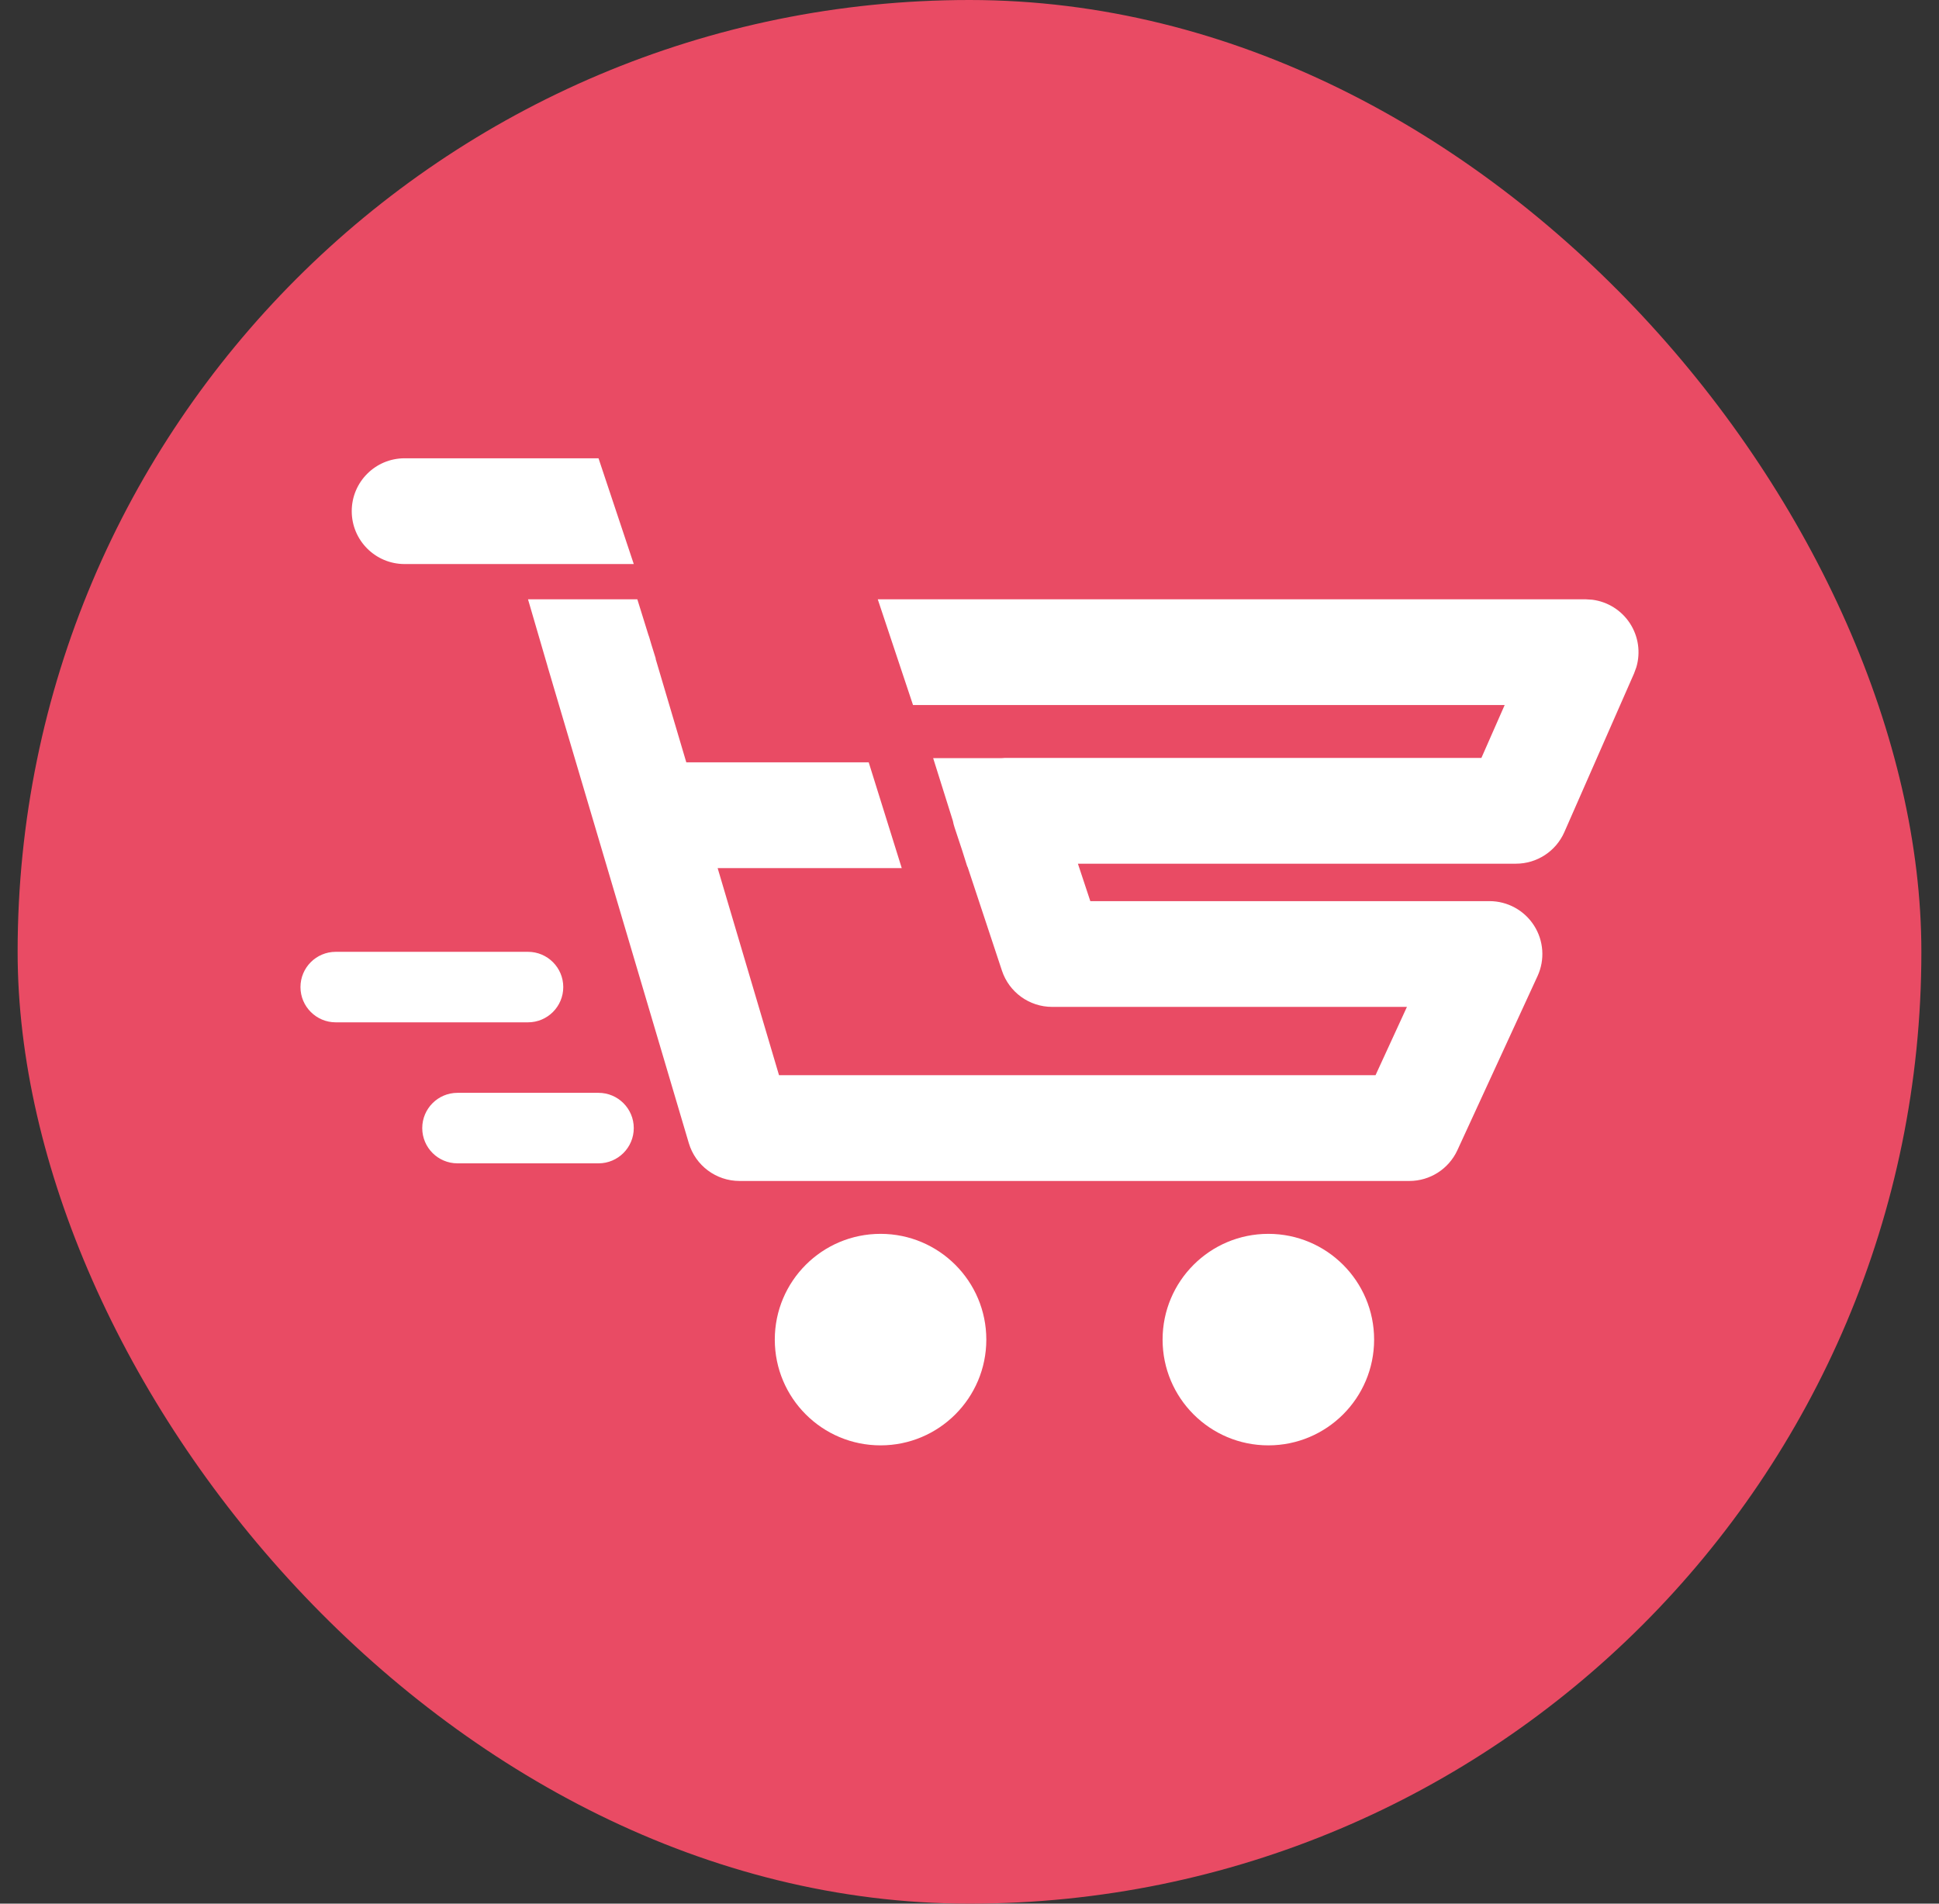 <svg width="55" height="54" viewBox="0 0 55 54" fill="none" xmlns="http://www.w3.org/2000/svg">
<rect x="0" y="0" width="55" height="54" fill="#333333" stroke="none"/>
<rect x="0.5" width="54" height="54" rx="27" fill="#E94B64"/>
<path d="M24.977 35C26.633 35 27.977 36.343 27.977 38C27.977 39.657 26.633 41 24.977 41C23.32 41 21.977 39.657 21.977 38C21.977 36.343 23.32 35 24.977 35ZM35.977 35C37.633 35 38.977 36.343 38.977 38C38.977 39.657 37.633 41 35.977 41C34.32 41 32.977 39.657 32.977 38C32.977 36.343 34.32 35 35.977 35ZM16.992 17H18.078L18.389 18L18.415 18.074L18.477 18.285L18.602 18.686L18.596 18.686L19.467 21.625H24.641L25.578 24.625H20.356L22.097 30.5H39.017L39.908 28.562H29.844C29.197 28.562 28.623 28.147 28.42 27.533L27.444 24.585L27.438 24.586L27.292 24.123L27.076 23.471C27.056 23.409 27.04 23.347 27.028 23.284L26.469 21.505H28.419C28.446 21.503 28.473 21.5 28.5 21.5H42.02L42.68 20H25.898L24.898 17H44.977L45.165 17.012C45.598 17.067 45.99 17.309 46.232 17.68C46.475 18.051 46.539 18.508 46.415 18.927L46.35 19.104L44.373 23.604C44.134 24.148 43.595 24.5 43 24.5H30.575L30.927 25.562H42.25C42.761 25.562 43.237 25.823 43.513 26.254C43.788 26.684 43.826 27.225 43.612 27.689L41.339 32.627C41.094 33.159 40.562 33.5 39.977 33.5H20.977C20.312 33.5 19.727 33.063 19.538 32.426L15.722 19.548V19.549L15.624 19.215L15.538 18.926L15.53 18.895L14.977 17H16.952C16.965 17 16.979 17 16.992 17ZM16.977 31C17.529 31 17.977 31.448 17.977 32C17.977 32.552 17.529 33 16.977 33H12.977C12.424 33 11.977 32.552 11.977 32C11.977 31.448 12.424 31 12.977 31H16.977ZM14.977 27C15.529 27 15.977 27.448 15.977 28C15.977 28.552 15.529 29 14.977 29H9.523C8.971 29 8.523 28.552 8.523 28C8.523 27.448 8.971 27 9.523 27H14.977ZM17.977 16H11.477C10.648 16 9.977 15.328 9.977 14.5C9.977 13.672 10.648 13 11.477 13H16.977L17.977 16Z" fill="white"/>
</svg>
